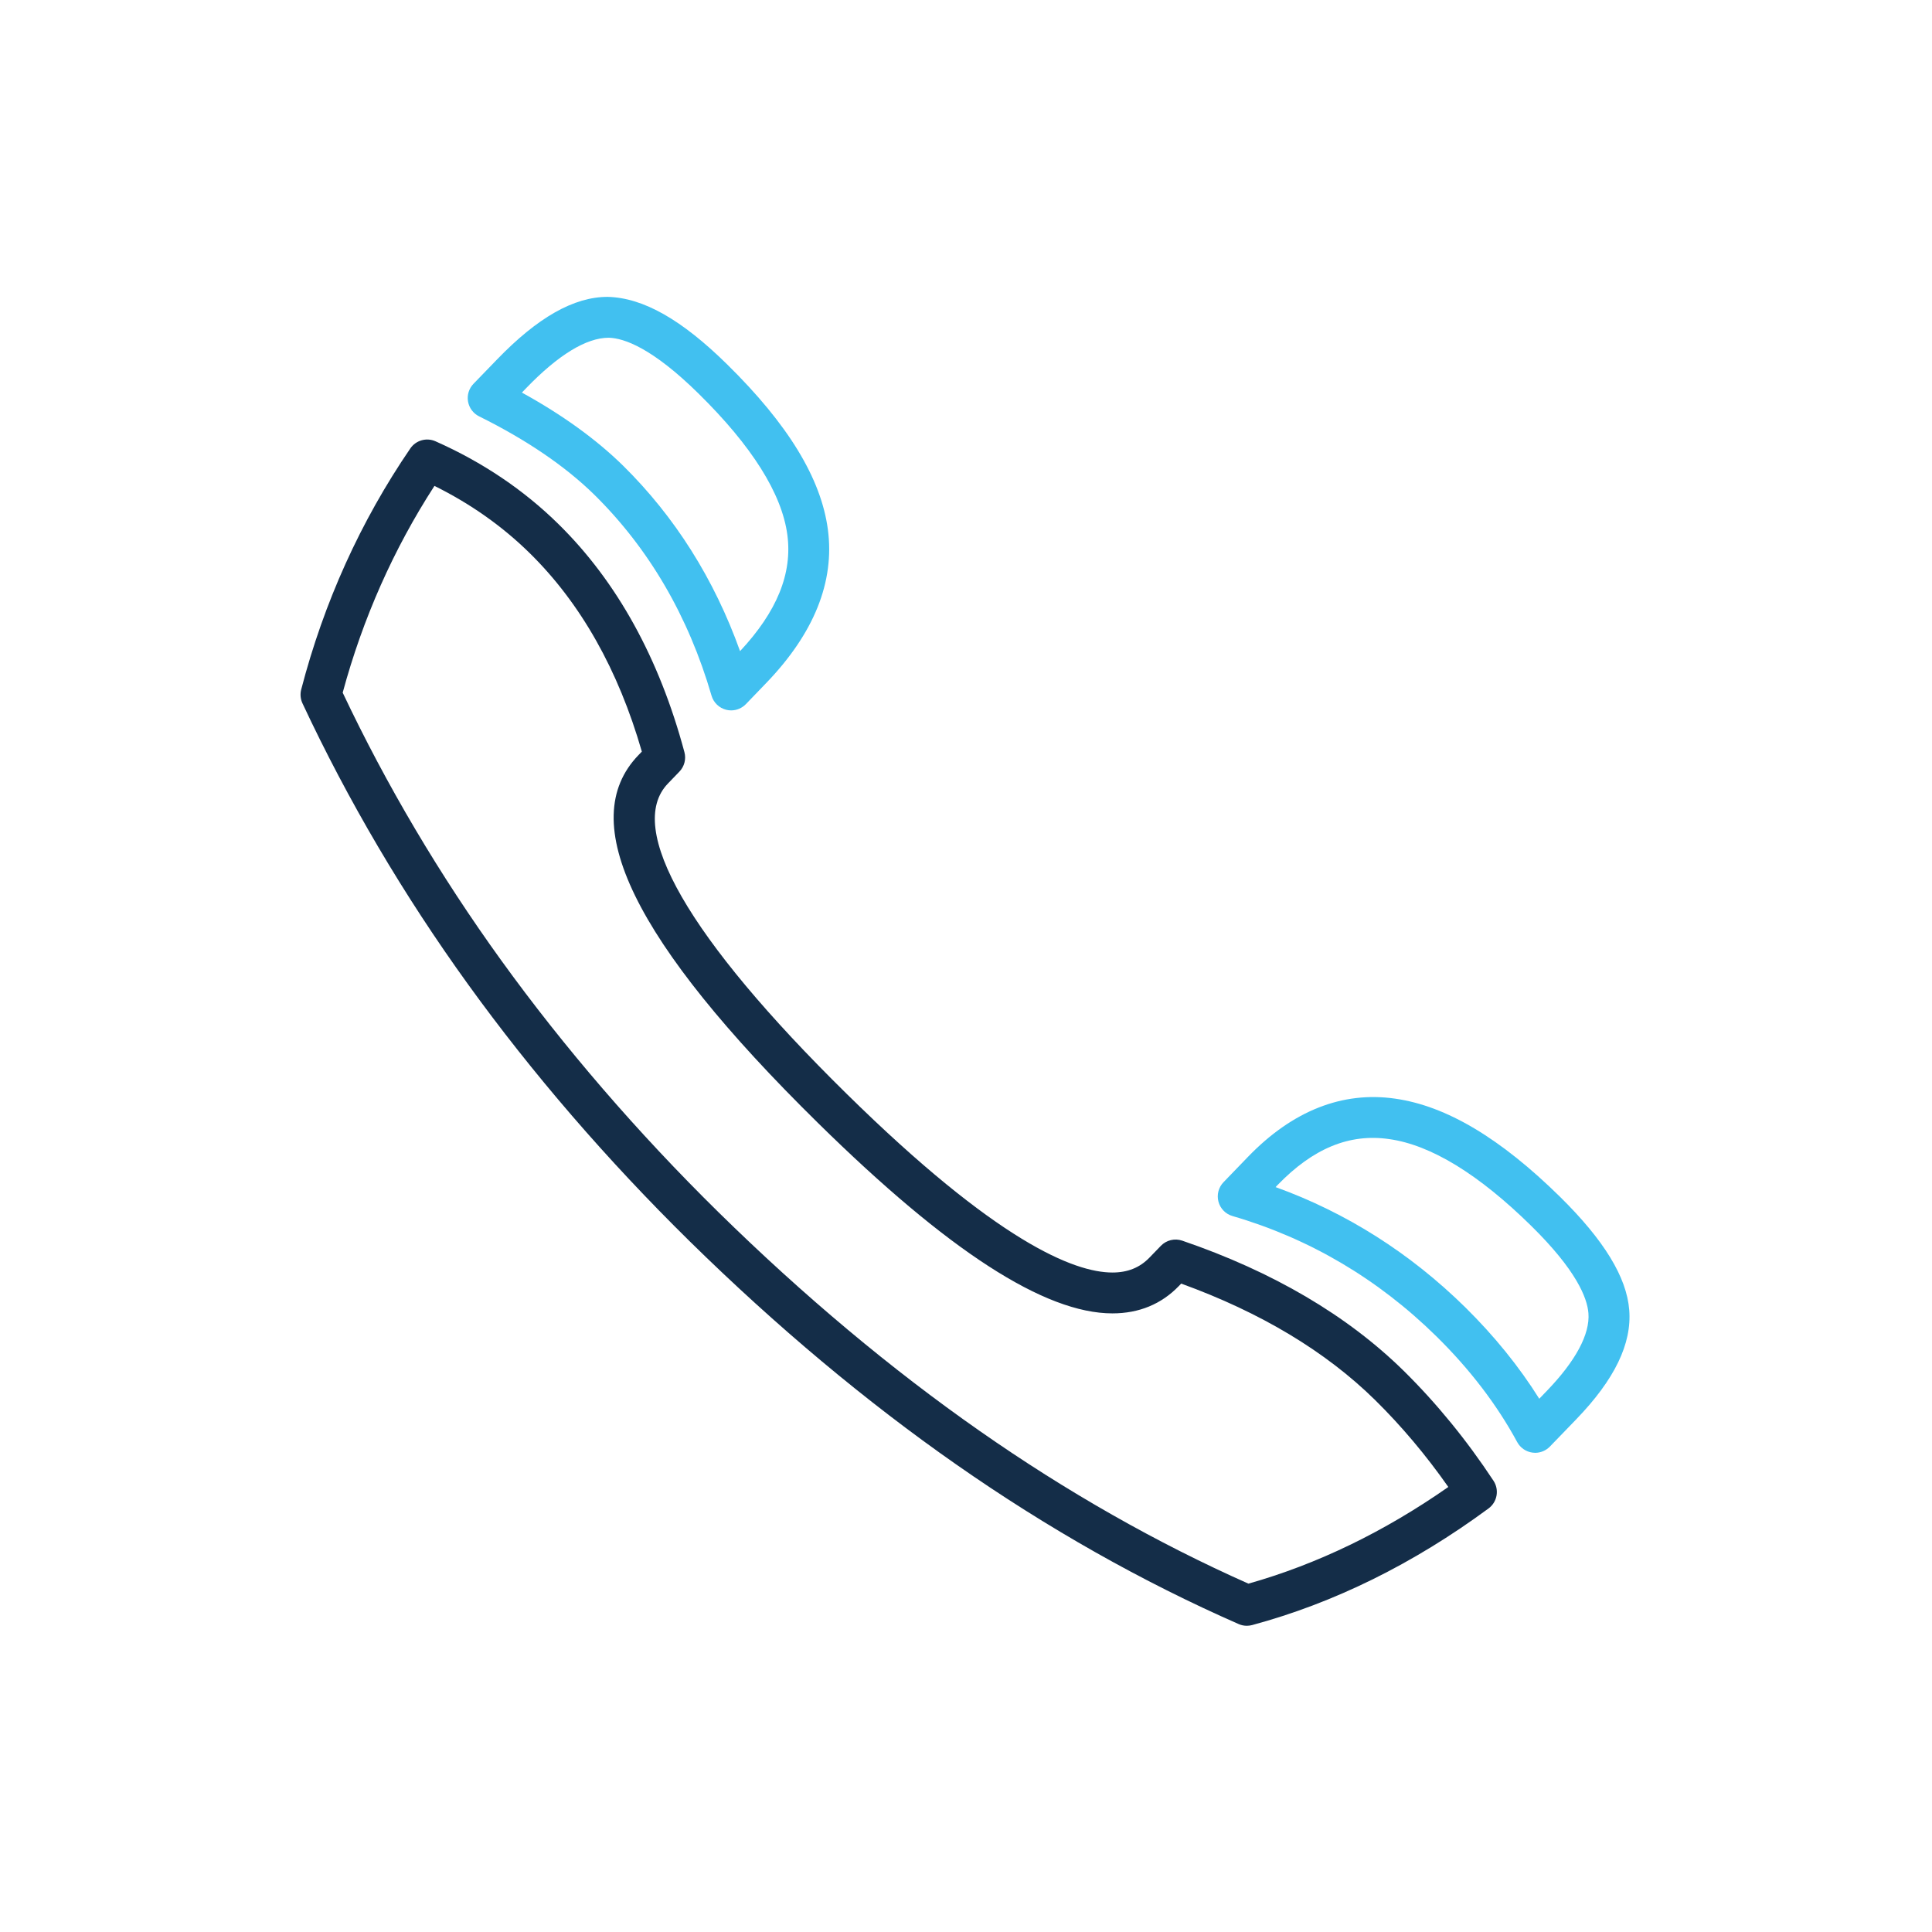<?xml version="1.0" encoding="utf-8"?>
<!-- Generator: Adobe Illustrator 15.1.0, SVG Export Plug-In . SVG Version: 6.00 Build 0)  -->
<!DOCTYPE svg PUBLIC "-//W3C//DTD SVG 1.1//EN" "http://www.w3.org/Graphics/SVG/1.1/DTD/svg11.dtd">
<svg version="1.1" id="Vrstva_1" xmlns="http://www.w3.org/2000/svg" xmlns:xlink="http://www.w3.org/1999/xlink" x="0px" y="0px"
	 width="85.04px" height="85.04px" viewBox="0 0 85.04 85.04" enable-background="new 0 0 85.04 85.04" xml:space="preserve">
<g>
	<path fill="#142D48" d="M54.881,71.561c-0.123,0-0.246-0.025-0.361-0.076c-4.239-1.858-8.422-4.223-12.432-7.026
		c-3.969-2.771-7.913-6.073-11.723-9.815c-3.649-3.59-6.934-7.398-9.764-11.319c-2.835-3.928-5.287-8.089-7.287-12.367
		c-0.089-0.19-0.108-0.405-0.056-0.608c0.999-3.839,2.615-7.41,4.803-10.611c0.245-0.359,0.71-0.491,1.108-0.315
		c2.066,0.916,3.889,2.143,5.417,3.649c2.57,2.526,4.434,5.902,5.54,10.034c0.082,0.305-0.002,0.63-0.221,0.857l-0.504,0.523
		c-1.892,1.958,0.899,6.807,7.858,13.652c6.613,6.508,10.017,7.873,11.707,7.873c0.67,0,1.203-0.215,1.629-0.656l0.504-0.521
		c0.242-0.25,0.608-0.338,0.938-0.226c3.991,1.365,7.272,3.294,9.752,5.733c1.446,1.426,2.775,3.053,3.949,4.835
		c0.263,0.399,0.168,0.936-0.218,1.22c-3.308,2.438-6.809,4.165-10.406,5.133C55.04,71.55,54.96,71.561,54.881,71.561z
		 M15.084,30.489c1.926,4.073,4.272,8.035,6.977,11.781c2.771,3.839,5.989,7.571,9.565,11.089c3.738,3.67,7.605,6.908,11.492,9.623
		c3.821,2.673,7.802,4.934,11.833,6.725c3.022-0.853,5.977-2.282,8.799-4.255c-0.98-1.398-2.062-2.684-3.223-3.827
		c-2.175-2.14-5.045-3.861-8.535-5.125l-0.103,0.107c-0.772,0.799-1.755,1.203-2.923,1.204c-2.988,0-7.231-2.744-12.97-8.39
		c-8.117-7.985-10.698-13.279-7.891-16.185l0.147-0.152c-1.034-3.595-2.691-6.53-4.929-8.73c-1.204-1.186-2.614-2.181-4.2-2.966
		C17.325,24.165,15.968,27.222,15.084,30.489z"/>
	<path fill="#41C0F0" d="M67.573,63.948c-0.04,0-0.081-0.003-0.121-0.009c-0.285-0.039-0.533-0.211-0.67-0.463
		c-0.887-1.639-2.082-3.203-3.551-4.649c-2.574-2.532-5.596-4.315-8.981-5.301c-0.303-0.088-0.538-0.328-0.618-0.633
		c-0.081-0.305,0.004-0.63,0.223-0.857l1.08-1.119c1.959-2.027,4.156-2.893,6.476-2.558c2.252,0.321,4.626,1.735,7.257,4.321
		c1.936,1.908,2.932,3.537,3.045,4.979c0.119,1.49-0.645,3.067-2.338,4.82l-1.153,1.193C68.049,63.849,67.815,63.948,67.573,63.948z
		 M56.148,52.252c3.112,1.125,5.915,2.9,8.347,5.291c1.281,1.263,2.373,2.612,3.258,4.025l0.327-0.34
		c1.276-1.32,1.911-2.506,1.837-3.426c-0.053-0.676-0.531-1.888-2.514-3.84c-2.313-2.275-4.415-3.562-6.248-3.822
		c-1.754-0.257-3.359,0.404-4.926,2.026L56.148,52.252z M32.183,31.269c-0.072,0-0.144-0.008-0.215-0.026
		c-0.312-0.077-0.559-0.314-0.649-0.623c-1.018-3.499-2.754-6.475-5.162-8.847c-1.28-1.254-2.986-2.415-5.069-3.447
		c-0.257-0.127-0.438-0.37-0.487-0.653s0.04-0.572,0.24-0.779l1.033-1.067c1.792-1.857,3.387-2.76,4.874-2.76
		c1.576,0.04,3.266,1.012,5.26,2.973c2.685,2.641,4.135,5.019,4.433,7.27c0.305,2.299-0.611,4.575-2.723,6.763l-0.887,0.921
		C32.659,31.171,32.424,31.269,32.183,31.269z M22.972,17.28c1.771,0.974,3.263,2.05,4.446,3.209
		c2.288,2.254,4.019,4.998,5.157,8.172c1.626-1.741,2.307-3.417,2.082-5.116c-0.24-1.813-1.556-3.906-3.911-6.223
		c-2.031-1.998-3.269-2.438-3.95-2.456c0,0-0.001,0-0.001,0c-0.993,0-2.23,0.764-3.626,2.21L22.972,17.28z"/>
</g>
</svg>
